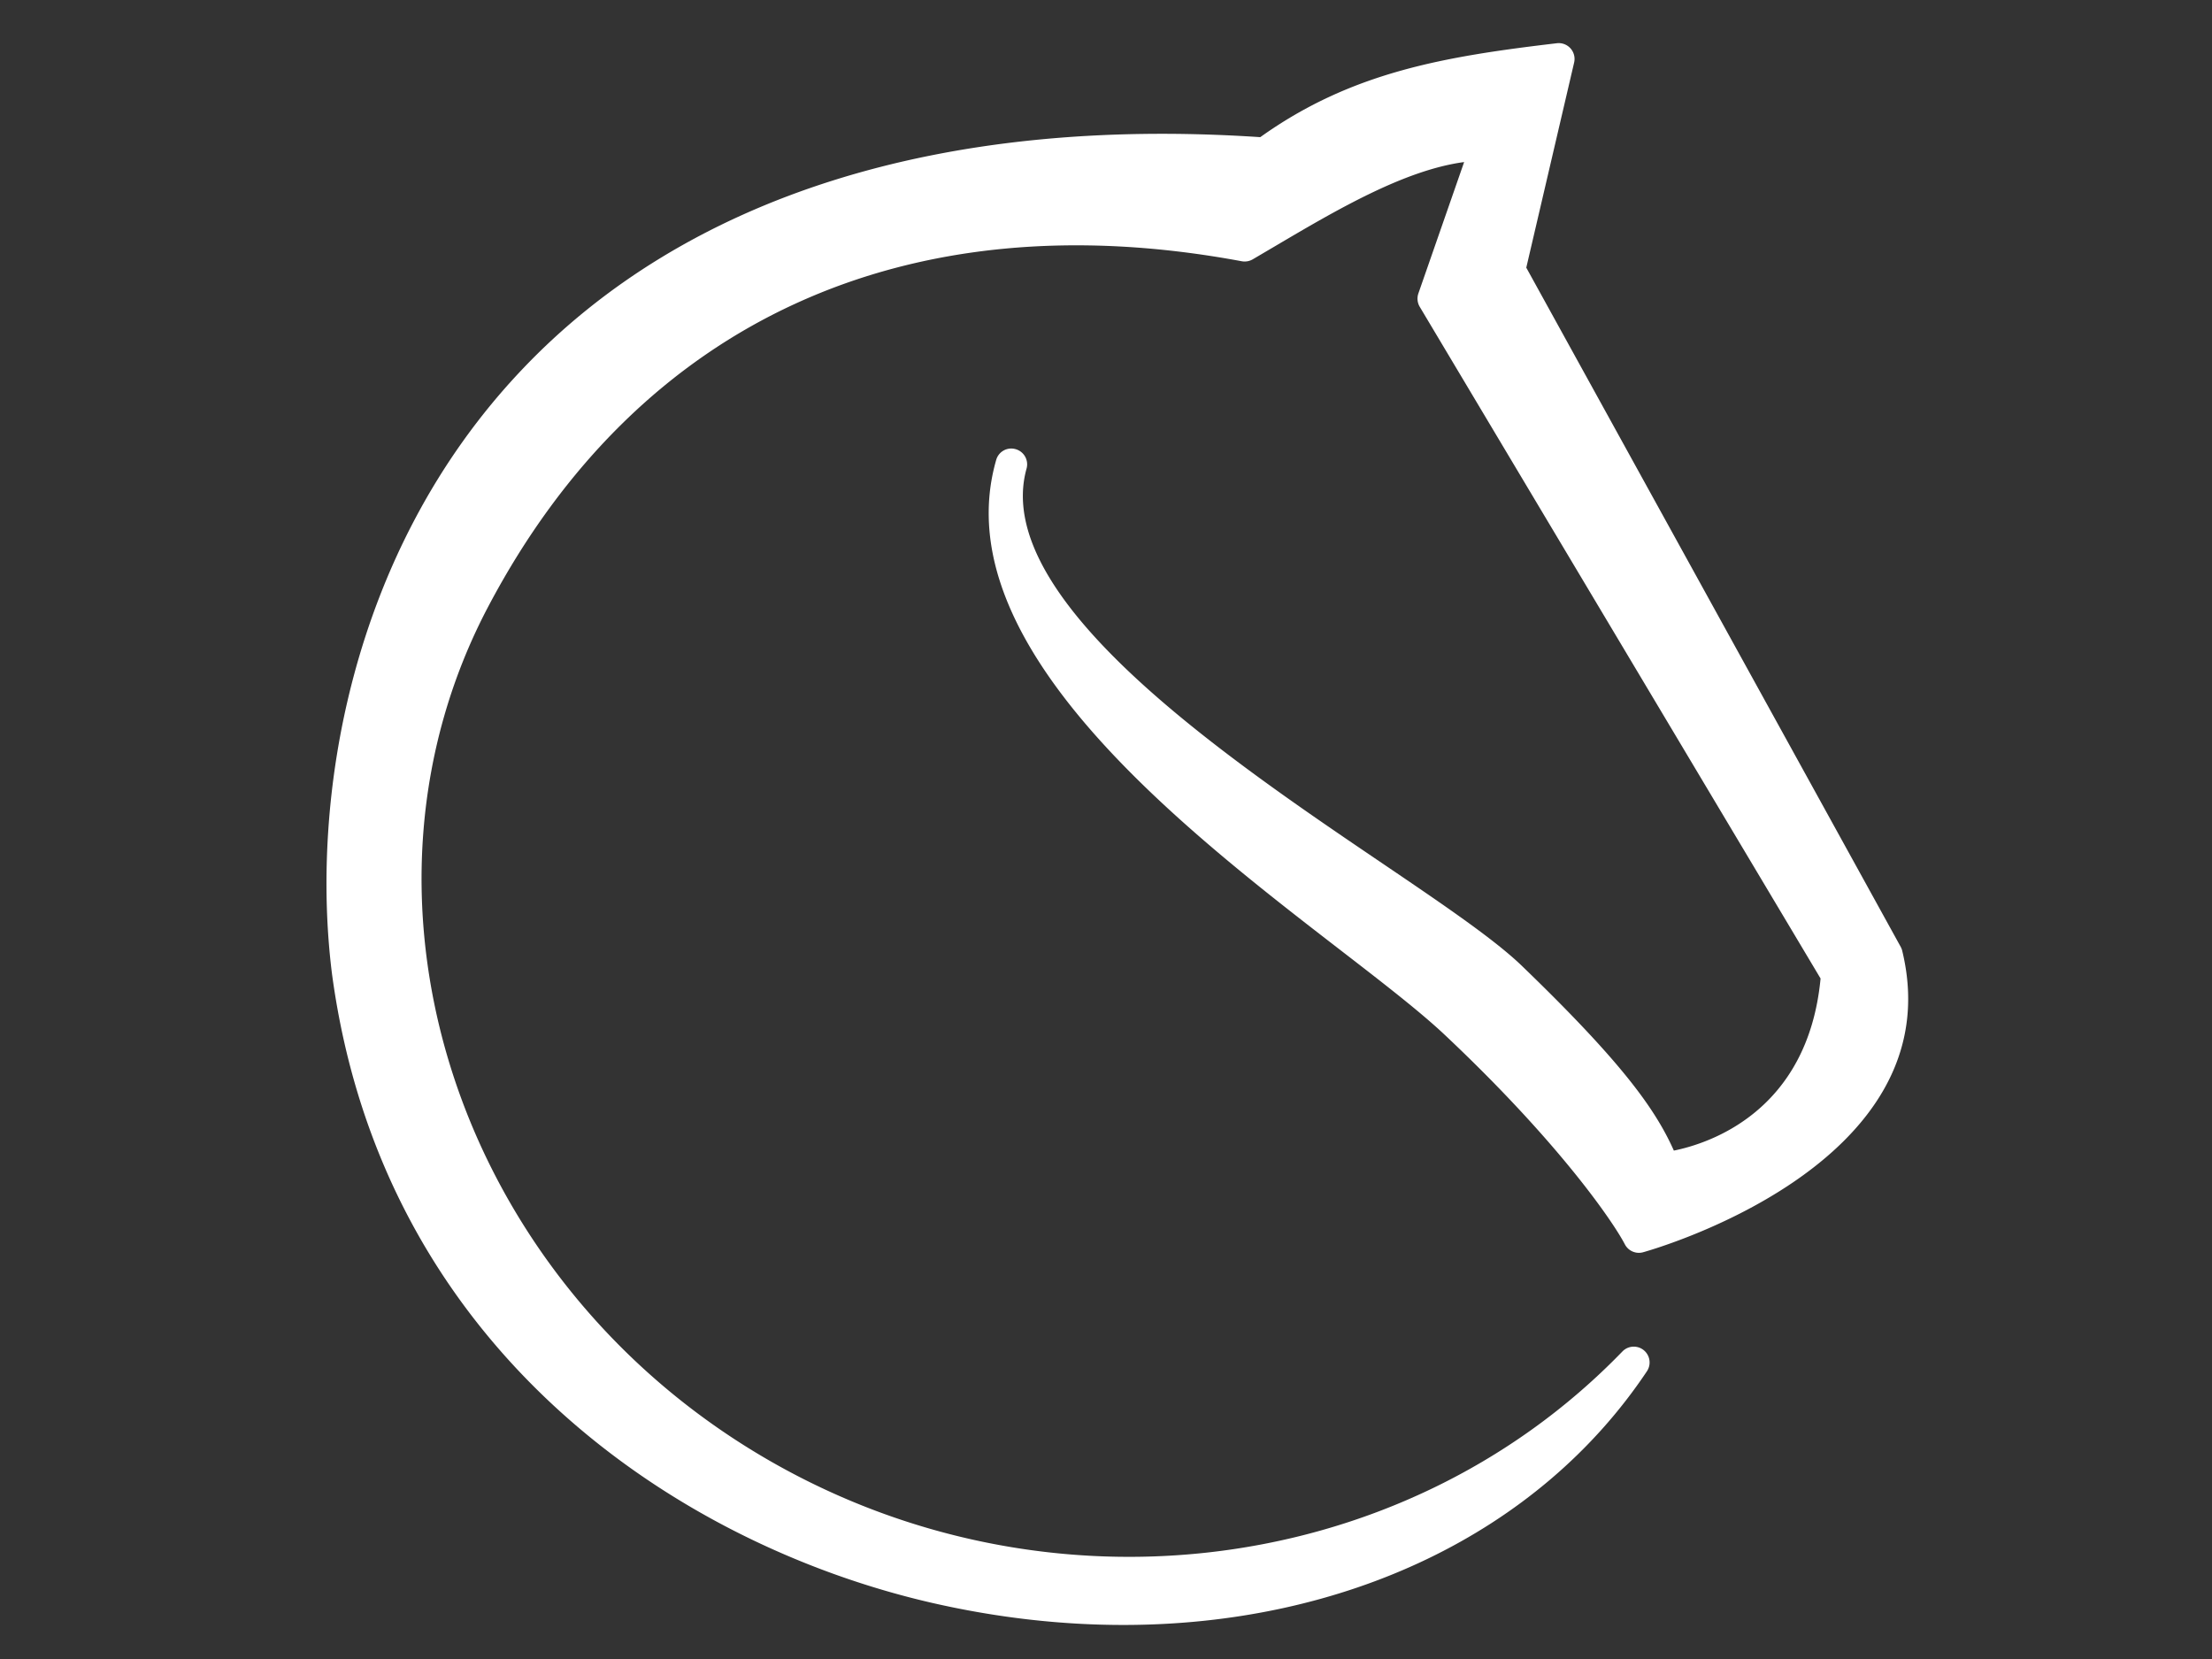<?xml version="1.0" encoding="UTF-8" standalone="no" ?>
<!DOCTYPE svg PUBLIC "-//W3C//DTD SVG 1.1//EN" "http://www.w3.org/Graphics/SVG/1.1/DTD/svg11.dtd">
<svg xmlns="http://www.w3.org/2000/svg" xmlns:xlink="http://www.w3.org/1999/xlink" version="1.1" width="640" height="480" viewBox="0 0 640 480" xml:space="preserve">
<rect x="0" y="0" width="640" height="480" fill="#333333" stroke="none"/>
<desc>Created with Fabric.js 3.6.6</desc>
<defs>
</defs>
<g transform="matrix(19.07 0 0 19.07 323.29 241.31)"  >
<path style="stroke: none; stroke-width: 1; stroke-dasharray: none; stroke-linecap: butt; stroke-dashoffset: 0; stroke-linejoin: miter; stroke-miterlimit: 4; fill: rgb(255,255,255); fill-rule: nonzero; opacity: 1;"  transform=" translate(-12, -12)" d="M 10.457 6.161 a 0.237 0.237 0 0 0 -0.296 0.165 c -0.8 2.785 2.819 5.579 5.214 7.428 c 0.653 0.504 1.216 0.939 1.591 1.292 c 1.745 1.642 2.564 2.851 2.733 3.178 a 0.24 0.24 0 0 0 0.275 0.122 c 0.047 -0.013 4.726 -1.3 3.934 -4.574 a 0.257 0.257 0 0 0 -0.023 -0.06 L 18.204 3.407 L 18.93 0.295 a 0.24 0.24 0 0 0 -0.262 -0.293 c -1.7 0.201 -3.115 0.435 -4.5 1.425 c -4.844 -0.323 -8.718 0.9 -11.213 3.539 C 0.334 7.737 -0.246 11.515 0.085 14.128 c 0.763 5.655 5.191 8.631 9.081 9.532 c 0.993 0.229 1.974 0.34 2.923 0.34 c 3.344 0 6.297 -1.381 7.946 -3.85 a 0.24 0.24 0 0 0 -0.372 -0.3 c -3.411 3.527 -9.002 4.134 -13.296 1.444 c -4.485 -2.81 -6.202 -8.41 -3.91 -12.749 C 4.741 4.221 8.801 2.362 13.888 3.31 c 0.056 0.01 0.115 0 0.165 -0.029 l 0.335 -0.197 c 0.926 -0.546 1.961 -1.157 2.873 -1.279 l -0.694 1.993 a 0.243 0.243 0 0 0 0.02 0.202 l 6.082 10.192 c -0.193 2.028 -1.706 2.506 -2.226 2.611 c -0.287 -0.645 -0.814 -1.364 -2.306 -2.803 c -0.422 -0.407 -1.21 -0.941 -2.124 -1.56 c -2.364 -1.601 -5.937 -4.02 -5.391 -5.984 a 0.239 0.239 0 0 0 -0.165 -0.295 z" stroke-linecap="round" />
</g>
</svg>
